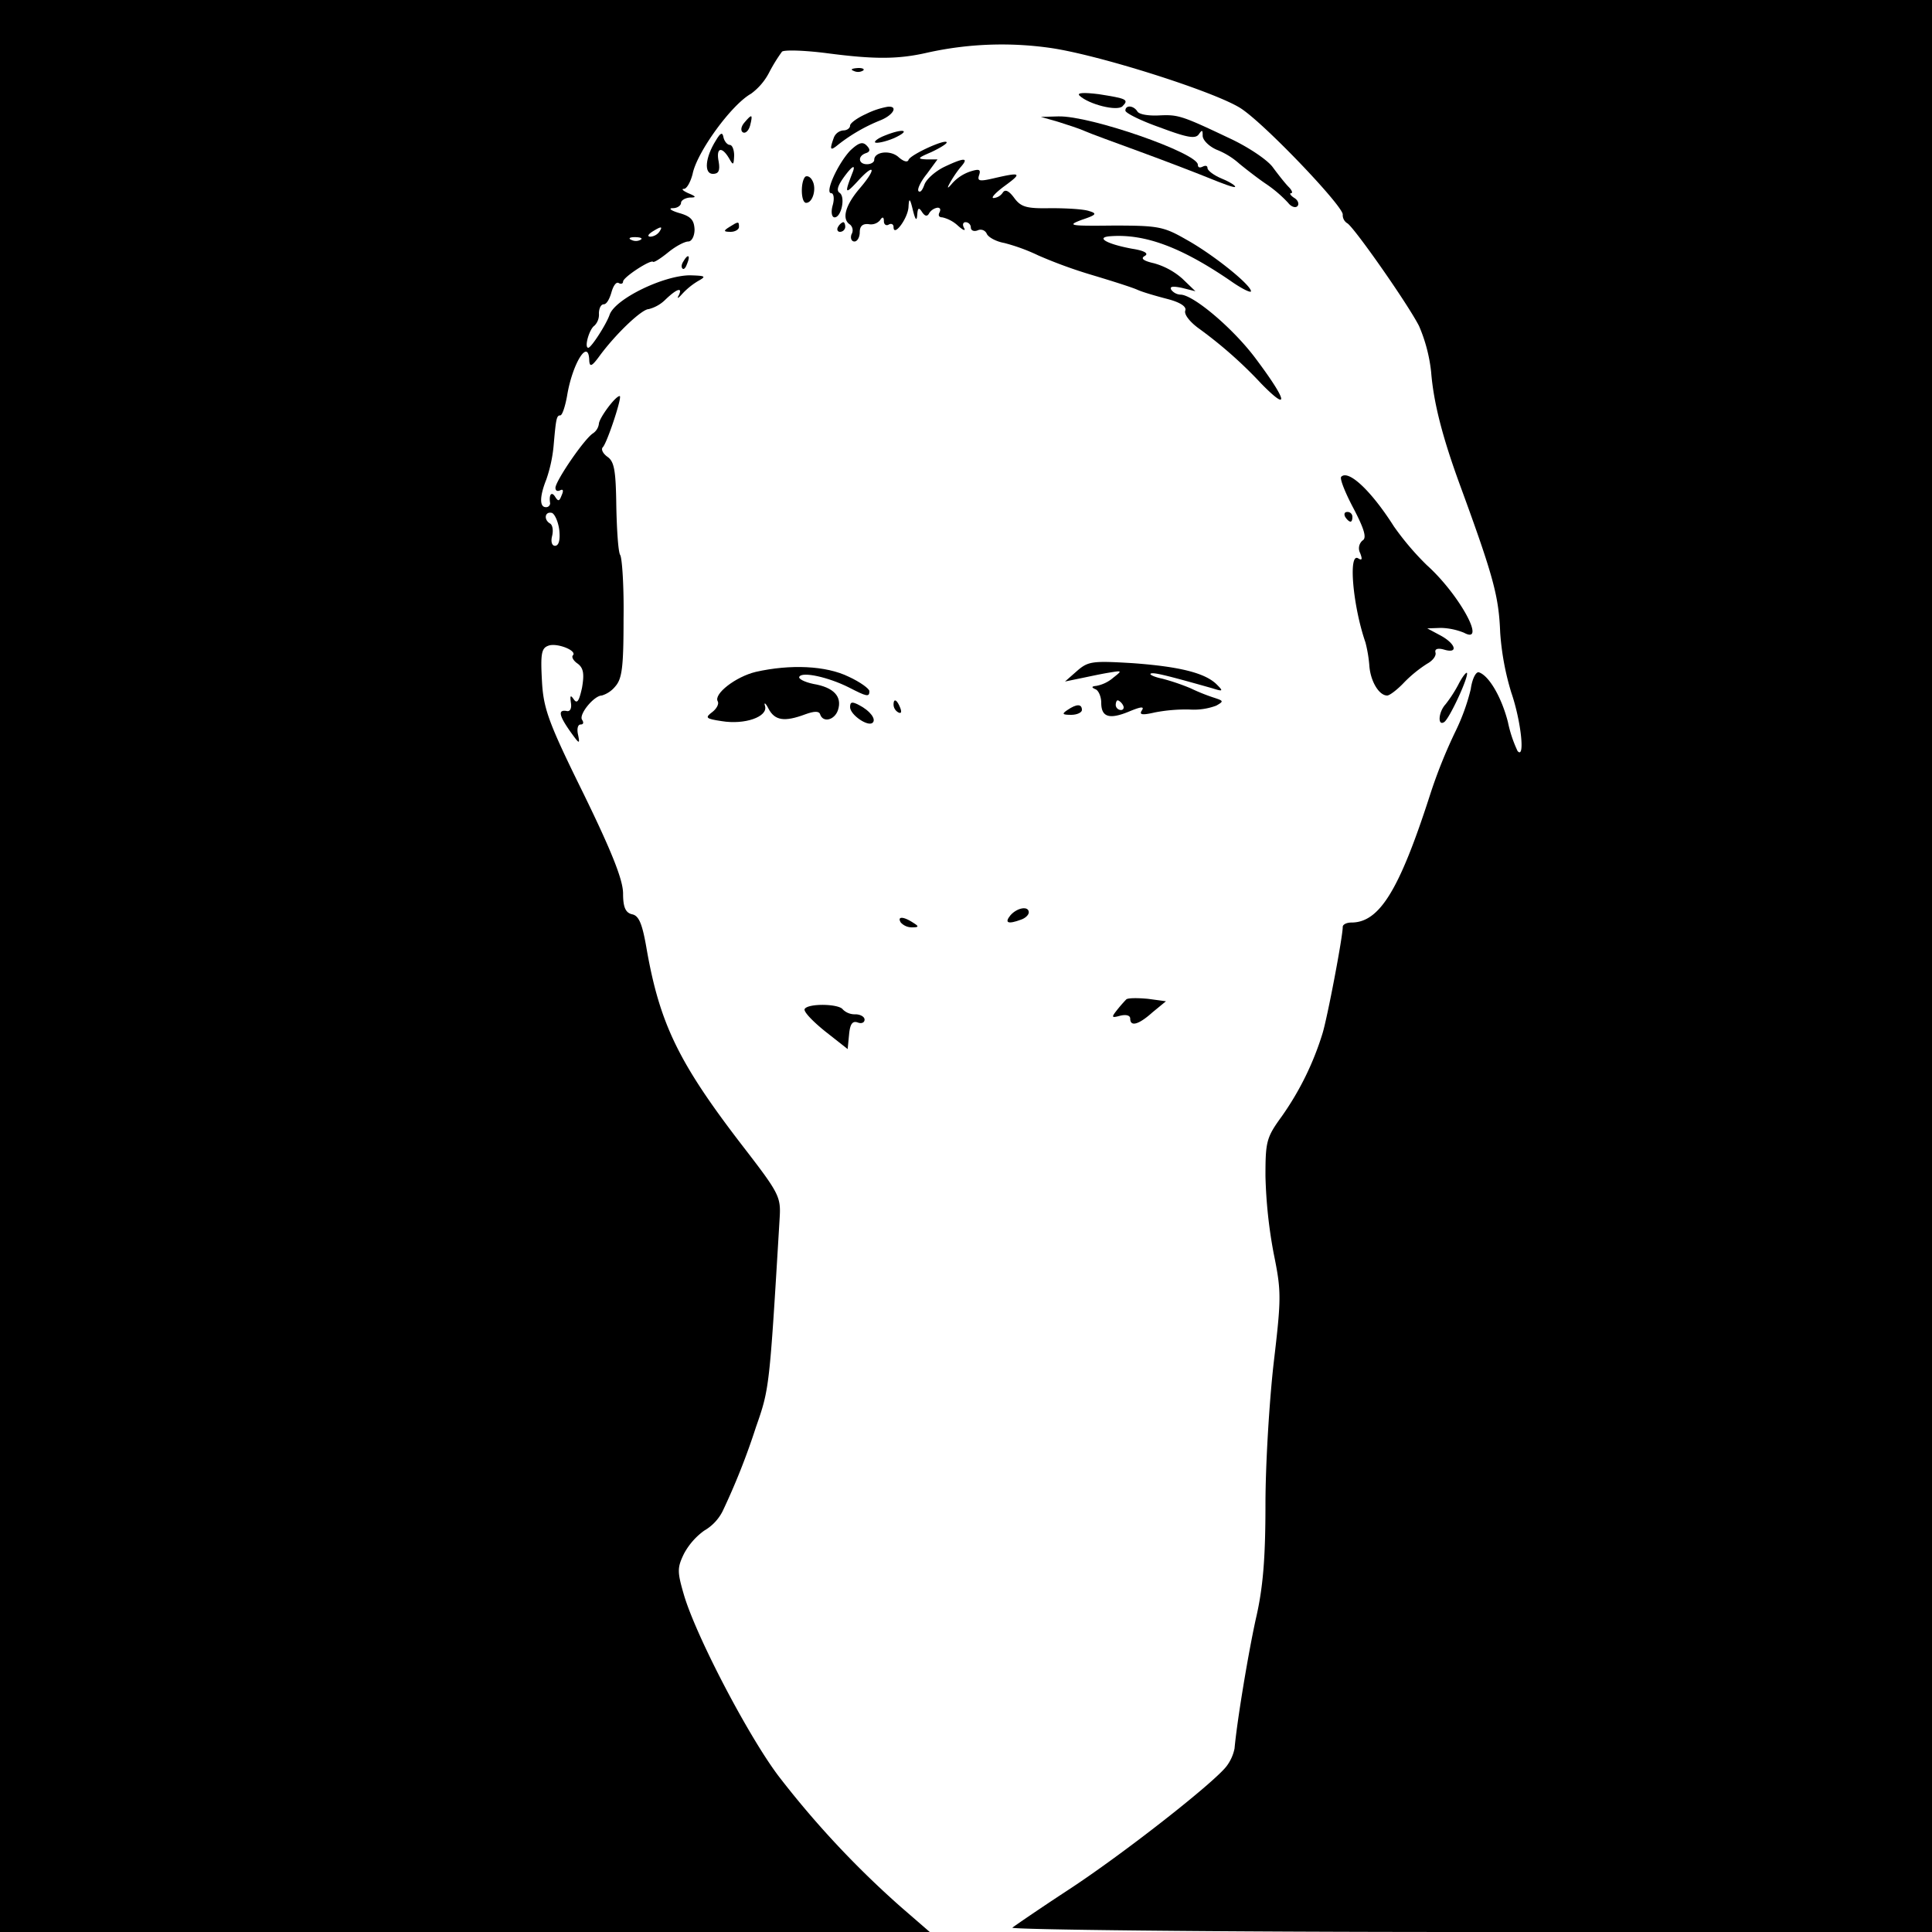 <svg id="Layer_1" data-name="Layer 1" xmlns="http://www.w3.org/2000/svg" viewBox="0 0 400 400"><path d="M0,200V400H192.5l-6-5.2a194.11,194.11,0,0,1-25.4-27.2c-6.3-8.4-17-28.9-19.5-37.4-1.4-4.8-1.4-5.6,0-8.5a14.15,14.15,0,0,1,4.2-4.8,9.71,9.71,0,0,0,3.8-4,142.91,142.91,0,0,0,6.9-17.4c2.8-8,2.8-8,4.9-43,.3-4.8.1-5.2-8-15.7-12.9-16.8-16.8-24.9-19.5-40.2-.9-5.3-1.6-7-3-7.3s-1.9-1.5-1.9-4.3-2.3-8.6-8.2-20.7c-7.3-14.8-8.3-17.6-8.6-23.4-.3-5.5-.1-6.7,1.3-7.2,1.7-.7,6.1,1,5.1,2-.3.3.1,1.1,1,1.7,1.2.9,1.4,2.1.9,5-.6,2.7-1,3.4-1.7,2.4s-.8-.8-.6.7c.2,1.2-.2,1.9-.9,1.7-1.8-.3-1.6.9.8,4.3,1.8,2.5,2,2.7,1.6.7-.3-1.2-.1-2.2.5-2.2s.7-.4.3-1c-.7-1.1,2.5-5,4.1-5a5.74,5.74,0,0,0,2.8-1.9c1.4-1.6,1.7-4,1.7-14,.1-6.6-.3-12.6-.7-13.2s-.7-5.2-.8-10.1c-.1-7.3-.4-9.2-1.8-10.2-1-.7-1.4-1.6-1-2,.9-.9,4.1-10.6,3.5-10.6-.9,0-4.2,4.5-4.3,5.7a2.84,2.84,0,0,1-1.2,2C121,90.8,115,99.6,115,101c0,.6.4.8,1,.5s.7.1.3,1c-.5,1.3-.7,1.4-1.4.3s-1.3-.4-1,1.4a.82.82,0,0,1-.9.8c-1.3,0-1.3-2.2.1-5.7a29.83,29.83,0,0,0,1.5-6.8c.5-5.7.6-6.5,1.4-6.5.4,0,1-1.8,1.4-4,1.1-6.8,4.5-12.2,4.6-7.3.1,1.4.6,1.1,2.2-1.1,3.4-4.6,8.7-9.6,10.1-9.6a7.55,7.55,0,0,0,3.5-2c2.4-2.3,3.6-2.6,2.7-.8-.4.7-.1.6.7-.3a14.91,14.91,0,0,1,3.3-2.7c1.8-1,1.6-1.1-1.6-1.2-5.5,0-15.6,4.9-16.7,8.2-.7,2-3.8,6.8-4.4,6.8-.9,0,.2-3.9,1.3-4.6a3.23,3.23,0,0,0,.9-2.5c0-1,.4-1.9,1-1.9s1.2-1.1,1.6-2.5,1-2.2,1.5-1.9.9.1.9-.3c0-.9,5.7-4.6,6.2-4.1.2.2,1.6-.7,3.2-2s3.4-2.2,4.1-2.2,1.3-1.1,1.3-2.5c-.1-1.9-.7-2.7-3.2-3.4-1.7-.5-2.3-1-1.3-1s1.7-.6,1.7-1.1.8-1,1.8-1.1c1.4,0,1.4-.2-.3-.9-1.1-.5-1.5-.9-.9-.9s1.4-1.5,1.8-3.1c.9-4.5,8-14.3,12.1-16.6a12.64,12.64,0,0,0,3.8-4.5,34,34,0,0,1,2.6-4.2c.4-.4,4.5-.3,9.2.3,9.9,1.3,14.8,1.3,20.9-.1a71.08,71.08,0,0,1,25.3-1c10.1,1.4,34.6,9.2,39.7,12.6s21,20.1,21,21.9a2,2,0,0,0,.9,1.8c1.2.5,12.5,16.6,14.9,21.3a33,33,0,0,1,2.5,9.5c.5,6.3,2.3,13.4,6,23.5,7,19.1,8,23,8.3,30.5a55.52,55.52,0,0,0,2.3,12.4c2,5.8,2.9,13.9,1.3,12.1a26.54,26.54,0,0,1-2-6c-1.3-5.1-3.9-9.6-6-10.3-.6-.2-1.4,1.3-1.7,3.5a43.21,43.21,0,0,1-3.1,8.6,104.17,104.17,0,0,0-5.4,13.5c-6.3,19.5-10.4,26.2-16.2,26.2-1,0-1.8.4-1.8.9,0,2.1-3.2,18.9-4.2,22.1a60.6,60.6,0,0,1-8.4,17.1c-3.2,4.4-3.4,5.2-3.4,12.4a98.9,98.9,0,0,0,1.7,16c1.6,7.9,1.6,9.1,0,22.7-.9,7.9-1.7,21-1.7,29.3,0,11.1-.5,17.3-2,23.7-1.6,7.3-3.9,21.2-4.4,26.8a9.05,9.05,0,0,1-1.6,3.6c-2.4,3.3-21.5,18.3-33,25.8-5.8,3.8-10.9,7.3-11.4,7.7s40.9.9,94.7.9H400V0H0ZM136.5,48a2.53,2.53,0,0,1-1.8,1c-.7,0-.6-.4.3-1C136.9,46.8,137.3,46.8,136.5,48Zm-3.8,1.6a2,2,0,0,1-1.9.1c-.8-.3-.5-.6.6-.6S133.1,49.3,132.7,49.6Zm-16.9,60.2c.2,2-.1,3.2-.9,3.2-.6,0-.9-.8-.6-2s.1-2.3-.4-2.6c-1.4-.8-1.1-2.6.4-2.2C114.9,106.5,115.6,108.1,115.8,109.8Z" transform="translate(0 0)"/><path d="M176.8,14.7a2,2,0,0,0,1.9-.1c.4-.3-.2-.6-1.3-.5S176,14.4,176.8,14.7Z" transform="translate(0 0)"/><path d="M223.5,19.8c1.9,1.8,7.8,3.3,8.9,2.2,1.4-1.4.8-1.6-4.9-2.5C224.3,19.1,222.9,19.2,223.5,19.8Z" transform="translate(0 0)"/><path d="M179.3,23.6c-1.8.8-3.3,1.9-3.3,2.4s-.6,1-1.4,1a2.34,2.34,0,0,0-2,1.6c-.9,2.5-.7,2.7,1,1.3a35.56,35.56,0,0,1,8.7-5c2.7-1.1,3.7-3,1.5-2.8A16.42,16.42,0,0,0,179.3,23.6Z" transform="translate(0 0)"/><path d="M233,22.9c0,.5,3.2,2.1,7.2,3.5,5.6,2.1,7.3,2.4,8,1.4s.8-.9.8.3c0,.9,1.3,2.2,2.9,2.9a15.61,15.61,0,0,1,4.7,2.9c1.1.9,3.5,2.8,5.4,4.1a26.38,26.38,0,0,1,4.7,4c.6.8,1.5,1.1,1.9.7s.2-1.2-.6-1.7-1.1-1-.7-1,.2-.6-.5-1.3-2.2-2.6-3.3-4.1-5.1-4.2-9-6c-9.9-4.7-10.6-4.9-14.6-4.7-2.1.1-4-.2-4.4-.8C234.7,21.8,233,21.7,233,22.9Z" transform="translate(0 0)"/><path d="M154.1,25.4c-.7.8-.8,1.7-.3,2s1.2-.3,1.5-1.4C155.9,23.6,155.7,23.5,154.1,25.4Z" transform="translate(0 0)"/><path d="M219,25.2c1.9.6,4.4,1.4,5.5,1.9s6.3,2.4,11.5,4.3,11.7,4.4,14.4,5.5,5.1,2,5.3,1.8-1-1-2.7-1.7-3-1.7-3-2.2-.4-.6-1-.3-1,.2-1-.4c0-2.4-22.3-10.2-28.9-10l-3.6.1Z" transform="translate(0 0)"/><path d="M148.2,29.1c-2.2,3.5-2.5,6.9-.6,6.9,1.2,0,1.5-.7,1.2-2.5-.6-2.9.6-3.3,2.1-.8.9,1.6,1,1.6,1.1-.5,0-1.2-.4-2.2-.9-2.2s-1.1-.7-1.3-1.5C149.6,27.3,149.2,27.4,148.2,29.1Z" transform="translate(0 0)"/><path d="M183.1,28.1c-1.3.5-2.2,1.2-1.9,1.4s2-.1,3.9-.9C188.8,26.9,187,26.5,183.1,28.1Z" transform="translate(0 0)"/><path d="M176,31.2c-2.6,2.8-5.3,8.8-3.9,8.8.5,0,.7,1.1.3,2.5s-.2,2.5.4,2.5c1.4,0,2.3-4.3,1-5.1-.7-.5-.3-1.6,1.2-3.6s2.1-2.2,1.6-.8c-1.8,4.6-1.7,4.9.9,2.1,3.6-4,4.1-2.8.5,1.4-3,3.5-3.8,6.4-2,7.5a1.58,1.58,0,0,1,.3,2c-.3.8,0,1.5.6,1.5s1.1-.9,1.1-1.9c0-1.3.6-1.8,1.8-1.7a2.49,2.49,0,0,0,2.4-.8c.5-.8.8-.7.8.2,0,.7.5,1,1,.7s1-.1,1,.5c0,2.2,3-1.8,3.1-4.2.1-1.9.3-1.8.9.7.5,2,.8,2.4.9,1s.3-1.7,1-.6c.6.9,1.1,1,1.5.2a2.54,2.54,0,0,1,1.7-1.1c.6,0,.7.4.4,1s-.1,1,.6,1a7.14,7.14,0,0,1,3.2,1.7c1.1,1,1.7,1.2,1.3.5s-.2-1.2.3-1.2a1.11,1.11,0,0,1,1.1,1.1c0,.6.6.9,1.4.6a1.4,1.4,0,0,1,1.9.7c.3.7,1.9,1.6,3.6,1.9a39.16,39.16,0,0,1,7.1,2.6A98.21,98.21,0,0,0,226.3,57c4,1.2,8.1,2.5,9.2,3s3.9,1.3,6.2,1.9c2.7.7,4,1.6,3.7,2.4s1,2.4,2.8,3.7a89.72,89.72,0,0,1,13,11.5c5.9,6,5.3,3.4-1.4-5.5-4.7-6.2-12.8-13-15.4-13a2.56,2.56,0,0,1-1.9-1c-.4-.7.3-.8,2.2-.4l2.8.7-2.7-2.6a14.88,14.88,0,0,0-5.9-3.2c-2.2-.5-2.8-1-1.9-1.5s0-1.1-2.6-1.5c-5.4-1-7.7-2.4-4.4-2.6,7.1-.5,14.6,2.3,24.7,9.2,2.4,1.7,4.3,2.6,4.3,2.2,0-1.3-7.8-7.6-13.4-10.7-4.7-2.7-5.8-2.9-15.1-2.9-9.1.1-9.7,0-6.5-1.2,3-1,3.2-1.3,1.5-1.8-1.1-.4-4.7-.6-7.9-.6-5,.1-6.2-.2-7.6-2.1-1.1-1.5-1.9-1.9-2.4-1.1a2.52,2.52,0,0,1-1.9,1.1c-.6,0,.4-1.1,2.3-2.5,3.7-2.7,3.4-2.9-2.2-1.6-3,.7-3.5.6-3.1-.6s.1-1.4-1.8-.8a8.82,8.82,0,0,0-3.7,2.4c-1,1.2-1.2,1.2-.6.1a23.55,23.55,0,0,1,2.2-3.3c1.9-2.1,1-2.2-3.4-.1-1.8.9-3.6,2.5-4,3.6s-.8,1.7-1.2,1.4.4-2,1.7-3.6l2.2-3h-2.3c-2-.1-1.8-.3,1-1.5,1.7-.8,3.2-1.7,3.2-2,0-.9-7.5,2.5-7.9,3.6-.2.6-1.1.3-2.1-.6-1.7-1.5-5-1.1-5,.6,0,.5-.7.9-1.5.9-1.8,0-2-1.7-.2-2.3.9-.3.9-.8.1-1.6S177.8,29.5,176,31.2Z" transform="translate(0 0)"/><path d="M166.7,36.6c-1,1.1-.9,5.4.2,5.4,1.4,0,2.2-3,1.3-4.6C167.8,36.6,167.1,36.3,166.7,36.6Z" transform="translate(0 0)"/><path d="M151,47c-1.3.8-1.2,1,.3,1,.9,0,1.7-.5,1.7-1C153,45.8,152.9,45.8,151,47Z" transform="translate(0 0)"/><path d="M173.5,47c-.3.5-.1,1,.4,1a1.1,1.1,0,0,0,1.1-1c0-.6-.2-1-.4-1S173.8,46.4,173.5,47Z" transform="translate(0 0)"/><path d="M141.5,54.1c-.4.6-.5,1.2-.2,1.5s.7-.2,1-1.1C143,52.8,142.4,52.5,141.5,54.1Z" transform="translate(0 0)"/><path d="M277.7,98.7c-.4.3.8,3.3,2.5,6.5,2.3,4.4,2.8,6.2,1.9,6.7a2.13,2.13,0,0,0-.5,2.6c.5,1.3.4,1.6-.4,1.1-2.1-1.3-1.1,9.9,1.5,17.4a27.83,27.83,0,0,1,.8,4.7c.2,3.3,2,6.3,3.7,6.3.5,0,2.1-1.2,3.6-2.8a26.92,26.92,0,0,1,4.7-3.8c1.1-.6,1.9-1.6,1.7-2.3s.4-1,1.8-.6c3,.9,2.4-1.2-.7-2.9l-2.8-1.5,2.8-.1a13.61,13.61,0,0,1,4.8,1c4.8,2.6-1-8-7.7-14a57.53,57.53,0,0,1-6.8-8C283.9,101.6,279.2,97.2,277.7,98.7Z" transform="translate(0 0)"/><path d="M278.5,107c.3.5.8,1,1.1,1s.4-.5.4-1a1,1,0,0,0-1.1-1C278.4,106,278.2,106.4,278.5,107Z" transform="translate(0 0)"/><path d="M223,138.9l-2.5,2.2,2.9-.6c1.5-.3,4.2-.9,6-1.2,3-.5,3-.5,1.1,1A7.45,7.45,0,0,1,227,142c-1,.1-1.1.3-.2.7.6.2,1.2,1.5,1.2,2.8,0,3,1.7,3.5,5.8,1.8,2.4-1,3.2-1.1,2.6-.2s.1,1,2.7.4a33.88,33.88,0,0,1,7.2-.6,13.29,13.29,0,0,0,5.5-.8c1.6-.9,1.5-1-.3-1.6a39.66,39.66,0,0,1-5-2,45.58,45.58,0,0,0-5.9-2c-1.5-.3-2.6-.8-2.4-1,.4-.4,2.9.2,12.8,3,2.2.7,2.3.6,1-.7-2.4-2.5-7.9-3.8-17.5-4.5C226.2,136.8,225.3,136.9,223,138.9Zm9.5,7.1c.3.5.1,1-.4,1a1.1,1.1,0,0,1-1.1-1c0-.6.2-1,.4-1S232.2,145.4,232.5,146Z" transform="translate(0 0)"/><path d="M156.5,139.1c-4.2,1-8.8,4.6-7.9,6.1.3.5-.2,1.5-1.1,2.2-1.6,1.2-1.4,1.4,1.9,1.9,4.8.8,9.6-.9,9-3.1-.3-.9.1-.7.7.5,1.3,2.5,3.3,2.8,7.6,1.2,1.9-.7,2.9-.7,3.1,0,.6,1.8,3,1.2,3.7-.9.9-2.8-.9-4.7-5.1-5.4-1.9-.4-3.2-1.1-2.9-1.5.6-1.1,6,.1,10.2,2.2,3.7,1.9,4.3,2.1,4.3.8,0-.5-1.9-1.9-4.3-3C171,137.8,163.6,137.5,156.5,139.1Z" transform="translate(0 0)"/><path d="M301.9,141.8a27.9,27.9,0,0,1-2.6,4c-1.5,1.6-1.7,4.6-.3,3.7,1.1-.7,5.2-9.6,4.7-10.2C303.5,139.2,302.7,140.2,301.9,141.8Z" transform="translate(0 0)"/><path d="M176,146.4c0,1.6,3.8,4.2,4.7,3.2.7-.7-.5-2.4-2.8-3.6C176.4,145.2,176,145.3,176,146.4Z" transform="translate(0 0)"/><path d="M185,145.9a1.9,1.9,0,0,0,1,1.6c.6.3.7-.1.4-.9C185.7,144.8,185,144.5,185,145.9Z" transform="translate(0 0)"/><path d="M221,147c-1.2.8-1.1,1,.8,1,1.2,0,2.2-.5,2.2-1C224,145.7,222.9,145.7,221,147Z" transform="translate(0 0)"/><path d="M209.2,189.5c-1.3,1.6-.5,1.9,2.2.9.9-.3,1.6-1,1.6-1.5C213,187.5,210.6,187.9,209.2,189.5Z" transform="translate(0 0)"/><path d="M186.5,191a3.11,3.11,0,0,0,2.3,1c1.5,0,1.5-.2.2-1C187,189.7,185.7,189.7,186.5,191Z" transform="translate(0 0)"/><path d="M233.2,206.9a29.86,29.86,0,0,0-2,2.3c-1.1,1.4-1.1,1.6.7,1.1,1.2-.3,2.1-.1,2.1.6,0,1.7,1.7,1.3,4.6-1.3l2.8-2.3-3.7-.5C235.6,206.6,233.6,206.6,233.2,206.9Z" transform="translate(0 0)"/><path d="M166.6,208.9c-.3.5,1.6,2.5,4.2,4.6l4.7,3.7.3-3.1c.2-2.1.7-2.8,1.8-2.4.8.3,1.4,0,1.4-.6s-.9-1.1-1.9-1.1a3.5,3.5,0,0,1-2.6-1C173.7,207.8,167.3,207.7,166.6,208.9Z" transform="translate(0 0)"/></svg>